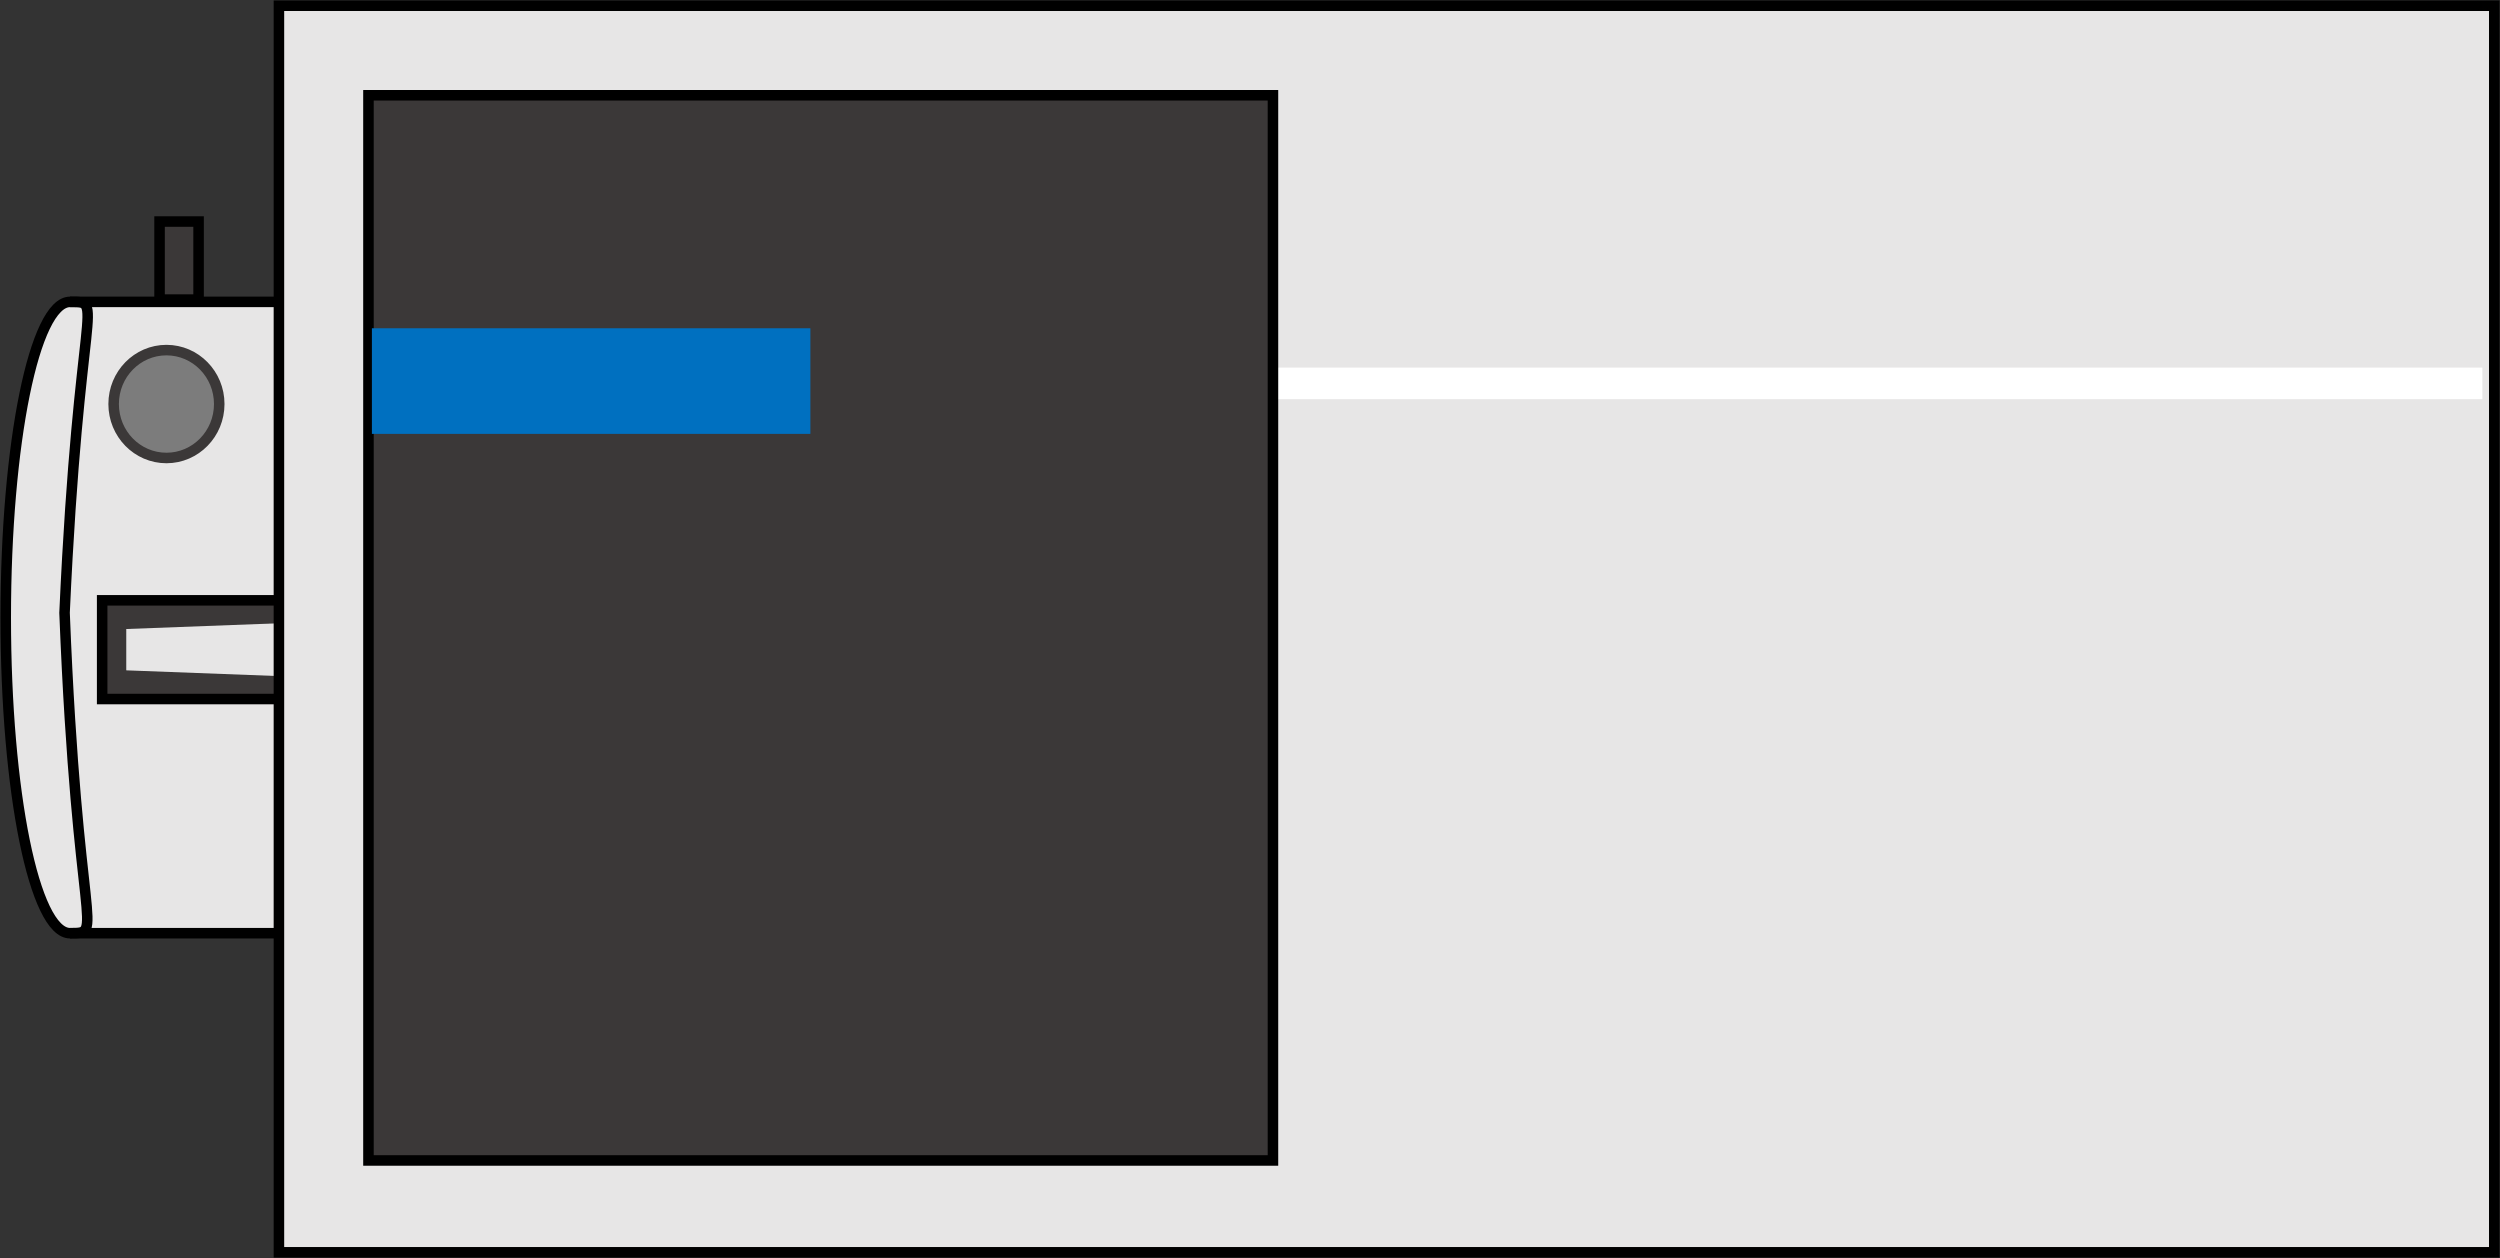 <svg width="1089" height="548" xmlns="http://www.w3.org/2000/svg" xmlns:xlink="http://www.w3.org/1999/xlink" xml:space="preserve" overflow="hidden"><rect width="100%" height="100%" fill="#333333" stroke="none"/><g transform="translate(-466 -2942)"><path d="M496.506 3348.5C481.033 3348.5 468.5 3286.93 468.5 3211 468.5 3135.07 481.033 3073.5 496.506 3073.5L608.495 3073.5C623.968 3073.5 636.5 3135.07 636.5 3211 636.5 3286.93 623.968 3348.5 608.495 3348.5L496.506 3348.5Z" fill="#E7E6E6" fill-rule="evenodd"/><path d="M496.506 3073.5C511.979 3073.5 500.353 3071.85 494.12 3208.94 499.647 3348.77 511.979 3348.5 496.506 3348.5" stroke="#000000" stroke-width="4.583" stroke-miterlimit="8" fill="none" fill-rule="evenodd"/><path d="M496.506 3348.5C481.033 3348.5 468.5 3286.93 468.5 3211 468.5 3135.07 481.033 3073.5 496.506 3073.5L608.495 3073.5C623.968 3073.5 636.5 3135.07 636.5 3211 636.5 3286.93 623.968 3348.5 608.495 3348.5L496.506 3348.5Z" stroke="#000000" stroke-width="4.583" stroke-miterlimit="8" fill="none" fill-rule="evenodd"/><path d="M515.5 3118C515.5 3105.02 525.797 3094.5 538.5 3094.5 551.202 3094.5 561.5 3105.02 561.5 3118 561.5 3130.98 551.202 3141.5 538.5 3141.5 525.797 3141.5 515.5 3130.98 515.5 3118Z" stroke="#3B3838" stroke-width="4.583" stroke-miterlimit="8" fill="#7C7C7C" fill-rule="evenodd"/><rect x="510.5" y="3203.5" width="99" height="43" stroke="#000000" stroke-width="4.583" stroke-miterlimit="8" fill="#3B3838"/><path d="M0 0 30 0 24 159 6 159Z" fill="#E7E6E6" fill-rule="evenodd" transform="matrix(-6.12323e-17 -1 -1 6.12323e-17 680 3240)"/><rect x="587.5" y="2944.5" width="965" height="543" stroke="#000000" stroke-width="4.583" stroke-miterlimit="8" fill="#E7E6E6"/><path d="M0 0 571.315 0" stroke="#FFFFFF" stroke-width="13.75" stroke-miterlimit="8" fill="none" fill-rule="evenodd" transform="matrix(-1 0 0 1 1547.31 3109)"/><rect x="626.5" y="2983.5" width="394" height="464" stroke="#000000" stroke-width="4.583" stroke-miterlimit="8" fill="#3B3838"/><rect x="535.5" y="3038.5" width="17" height="34" stroke="#000000" stroke-width="4.583" stroke-miterlimit="8" fill="#3B3838"/><rect x="628" y="3085" width="191" height="46" fill="#0070C0"/></g></svg>